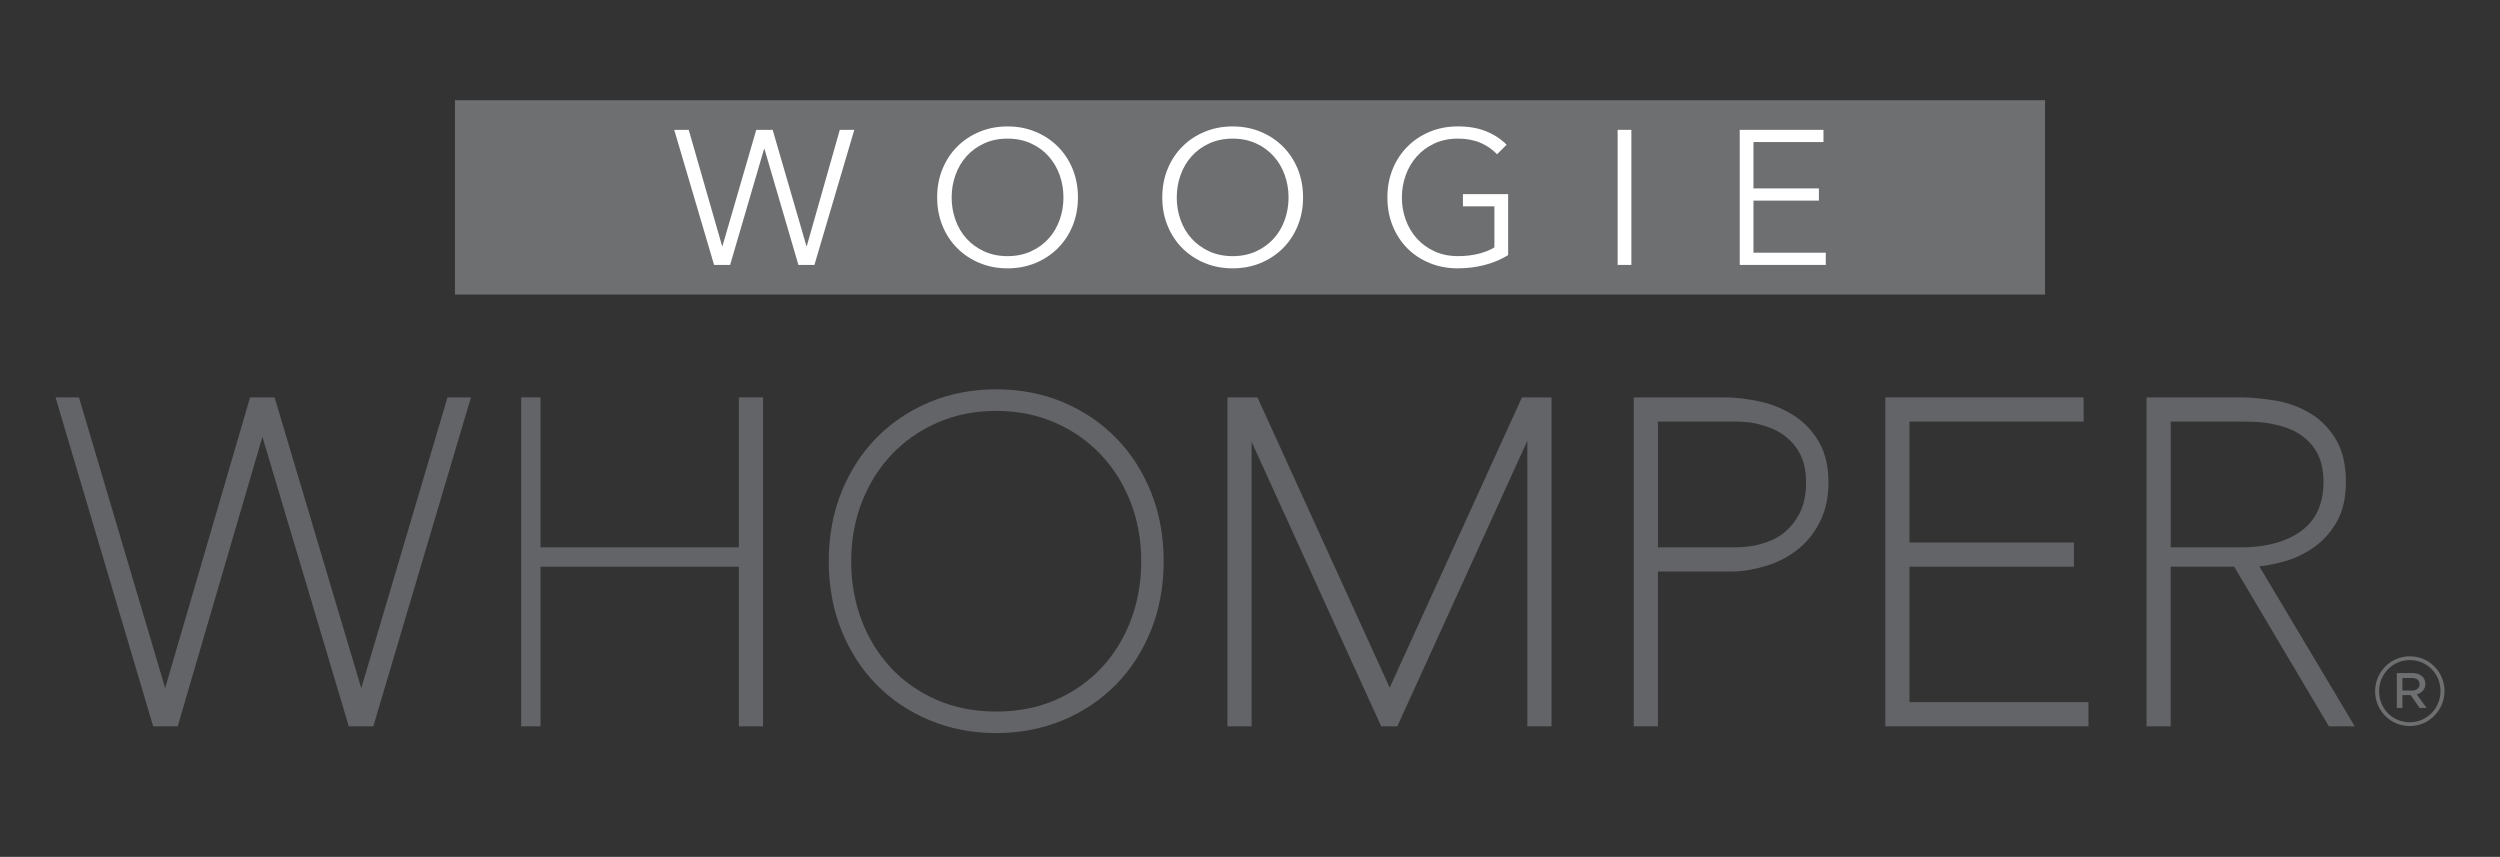 <?xml version="1.0" encoding="utf-8"?>
<!-- Generator: Adobe Illustrator 16.0.0, SVG Export Plug-In . SVG Version: 6.00 Build 0)  -->
<!DOCTYPE svg PUBLIC "-//W3C//DTD SVG 1.1//EN" "http://www.w3.org/Graphics/SVG/1.1/DTD/svg11.dtd">
<svg version="1.1" id="Layer_1" xmlns="http://www.w3.org/2000/svg" xmlns:xlink="http://www.w3.org/1999/xlink" x="0px" y="0px"
	 width="283px" height="97px" viewBox="0 0 283 97" enable-background="new 0 0 283 97" xml:space="preserve">
<rect x="0" y="0" width="283" height="97" fill="#333333" stroke="none"/>
<rect x="51.5" y="11.344" fill="#6E6F71" width="180" height="22"/>
<g>
	<path fill="#FFFFFF" d="M122.024,22.344c0,1.166-0.203,2.238-0.605,3.218c-0.403,0.979-0.961,1.825-1.674,2.537
		c-0.713,0.713-1.555,1.271-2.527,1.675c-0.971,0.402-2.026,0.604-3.163,0.604c-1.138,0-2.192-0.201-3.164-0.604
		c-0.972-0.404-1.814-0.962-2.527-1.675c-0.712-0.712-1.271-1.558-1.673-2.537c-0.404-0.979-0.605-2.052-0.605-3.218
		s0.201-2.239,0.605-3.218c0.402-0.979,0.961-1.825,1.673-2.537c0.713-0.713,1.555-1.271,2.527-1.674
		c0.972-0.403,2.026-0.604,3.164-0.604c1.137,0,2.192,0.201,3.163,0.604c0.972,0.403,1.814,0.961,2.527,1.674
		c0.713,0.712,1.271,1.559,1.674,2.537C121.821,20.104,122.024,21.178,122.024,22.344z M120.382,22.354
		c0-0.892-0.144-1.738-0.432-2.544c-0.288-0.805-0.705-1.513-1.252-2.124c-0.547-0.61-1.213-1.096-1.998-1.454
		c-0.785-0.359-1.667-0.54-2.645-0.54c-0.98,0-1.861,0.181-2.646,0.54c-0.785,0.358-1.45,0.844-1.997,1.454
		c-0.548,0.611-0.965,1.319-1.253,2.124c-0.288,0.806-0.432,1.652-0.432,2.544s0.144,1.739,0.432,2.544s0.705,1.51,1.253,2.113
		c0.547,0.604,1.212,1.085,1.997,1.445c0.785,0.359,1.666,0.539,2.646,0.539c0.978,0,1.86-0.18,2.645-0.539
		c0.785-0.36,1.451-0.842,1.998-1.445s0.964-1.309,1.252-2.113S120.382,23.246,120.382,22.354z"/>
	<path fill="#FFFFFF" d="M147.507,22.344c0,1.166-0.203,2.238-0.604,3.218c-0.404,0.979-0.961,1.825-1.675,2.537
		c-0.713,0.713-1.555,1.271-2.526,1.675c-0.972,0.402-2.026,0.604-3.163,0.604c-1.138,0-2.192-0.201-3.165-0.604
		c-0.972-0.404-1.814-0.962-2.527-1.675c-0.712-0.712-1.271-1.558-1.673-2.537c-0.404-0.979-0.605-2.052-0.605-3.218
		s0.201-2.239,0.605-3.218c0.402-0.979,0.961-1.825,1.673-2.537c0.713-0.713,1.555-1.271,2.527-1.674
		c0.972-0.403,2.026-0.604,3.165-0.604c1.137,0,2.191,0.201,3.163,0.604s1.813,0.961,2.526,1.674
		c0.714,0.712,1.271,1.559,1.675,2.537C147.304,20.104,147.507,21.178,147.507,22.344z M145.865,22.354
		c0-0.892-0.145-1.738-0.433-2.544c-0.288-0.805-0.705-1.513-1.252-2.124c-0.547-0.61-1.213-1.096-1.998-1.454
		c-0.785-0.359-1.667-0.54-2.645-0.54c-0.98,0-1.861,0.181-2.646,0.54c-0.785,0.358-1.45,0.844-1.997,1.454
		c-0.548,0.611-0.965,1.319-1.253,2.124c-0.288,0.806-0.432,1.652-0.432,2.544s0.144,1.739,0.432,2.544s0.705,1.51,1.253,2.113
		c0.547,0.604,1.212,1.085,1.997,1.445c0.785,0.359,1.666,0.539,2.646,0.539c0.978,0,1.859-0.18,2.645-0.539
		c0.785-0.36,1.451-0.842,1.998-1.445s0.964-1.309,1.252-2.113S145.865,23.246,145.865,22.354z"/>
	<path fill="#FFFFFF" d="M169.469,17.463c-0.533-0.562-1.167-0.996-1.9-1.307c-0.734-0.309-1.576-0.464-2.527-0.464
		c-0.979,0-1.86,0.18-2.646,0.54c-0.784,0.359-1.45,0.844-1.997,1.455c-0.548,0.61-0.969,1.318-1.263,2.123
		c-0.296,0.805-0.442,1.652-0.442,2.545c0,0.891,0.146,1.738,0.442,2.543c0.294,0.806,0.715,1.51,1.263,2.113
		c0.547,0.604,1.213,1.086,1.997,1.444c0.785,0.36,1.667,0.539,2.646,0.539c0.865,0,1.656-0.094,2.375-0.28
		c0.721-0.188,1.304-0.425,1.75-0.713v-4.643h-3.563v-1.382h5.118v6.905c-0.835,0.506-1.734,0.881-2.699,1.127
		s-1.965,0.367-3.002,0.367c-1.152,0-2.217-0.201-3.195-0.604c-0.979-0.403-1.821-0.961-2.527-1.674
		c-0.705-0.713-1.256-1.559-1.652-2.539c-0.396-0.978-0.593-2.051-0.593-3.217s0.201-2.238,0.604-3.218
		c0.402-0.979,0.961-1.824,1.674-2.538c0.711-0.712,1.555-1.27,2.525-1.673c0.973-0.402,2.027-0.604,3.164-0.604
		c1.225,0,2.289,0.183,3.196,0.549s1.685,0.874,2.333,1.524L169.469,17.463z"/>
	<rect x="183.117" y="14.698" fill="#FFFFFF" width="1.555" height="15.29"/>
	<polygon fill="#FFFFFF" points="198.493,28.605 206.678,28.605 206.678,29.988 196.938,29.988 196.938,14.699 206.418,14.699 
		206.418,16.081 198.493,16.081 198.493,21.329 205.9,21.329 205.9,22.71 198.493,22.71 	"/>
	<polygon fill="#FFFFFF" points="81.742,27.85 81.785,27.85 85.608,14.699 87.465,14.699 91.287,27.85 91.33,27.85 95.066,14.699 
		96.707,14.699 92.193,29.988 90.38,29.988 86.536,16.858 86.493,16.858 82.649,29.988 80.834,29.988 76.322,14.699 77.963,14.699 	
		"/>
</g>
<g>
	<polygon fill="#636467" points="50.657,44.984 40.895,77.906 31.084,44.984 28.308,44.984 18.696,77.887 8.94,44.984 6.286,44.984 
		17.339,82.221 20.115,82.221 29.704,49.444 39.484,82.221 42.258,82.221 53.31,44.984 	"/>
	<polygon fill="#636467" points="83.639,44.984 83.639,61.959 61.188,61.959 61.188,44.984 58.998,44.984 58.998,82.221 
		61.188,82.221 61.188,64.15 83.639,64.15 83.639,82.221 86.376,82.221 86.376,44.984 	"/>
	<path fill="#636467" d="M130.298,55.721c-0.95-2.366-2.283-4.434-3.961-6.146c-1.68-1.715-3.697-3.074-5.997-4.043
		c-2.301-0.969-4.848-1.459-7.568-1.459c-2.722,0-5.268,0.49-7.57,1.459c-2.299,0.969-4.317,2.328-5.996,4.043
		c-1.679,1.713-3.012,3.781-3.961,6.146c-0.949,2.361-1.43,4.99-1.43,7.809c0,2.82,0.481,5.447,1.43,7.809
		c0.948,2.365,2.281,4.434,3.961,6.147c1.68,1.716,3.707,3.075,6.024,4.044c2.317,0.967,4.854,1.457,7.542,1.457
		c2.687,0,5.224-0.49,7.542-1.457c2.316-0.969,4.342-2.328,6.023-4.044c1.678-1.713,3.011-3.78,3.961-6.147
		c0.949-2.362,1.43-4.989,1.43-7.809C131.728,60.711,131.247,58.084,130.298,55.721 M112.772,80.549
		c-2.462,0-4.726-0.443-6.728-1.318c-2.003-0.874-3.745-2.091-5.175-3.615c-1.431-1.527-2.554-3.345-3.335-5.4
		c-0.783-2.063-1.18-4.311-1.18-6.686c0-2.371,0.405-4.619,1.204-6.68c0.797-2.057,1.935-3.874,3.384-5.402
		c1.445-1.525,3.195-2.742,5.202-3.619c2.005-0.875,4.235-1.317,6.628-1.317s4.623,0.442,6.626,1.317
		c2.007,0.877,3.757,2.094,5.203,3.619c1.448,1.528,2.587,3.346,3.384,5.402c0.799,2.063,1.204,4.311,1.204,6.68
		c0,2.372-0.396,4.621-1.18,6.686c-0.782,2.057-1.904,3.873-3.335,5.4c-1.43,1.524-3.172,2.741-5.175,3.615
		C117.497,80.105,115.233,80.549,112.772,80.549"/>
	<polygon fill="#636467" points="172.285,44.984 157.314,77.842 142.344,44.984 138.945,44.984 138.945,82.221 141.682,82.221 
		141.682,50.016 156.352,82.221 158.176,82.221 172.895,49.898 172.895,82.221 175.633,82.221 175.633,44.984 	"/>
	<path fill="#636467" d="M205.883,49.987c-0.723-1.228-1.668-2.22-2.813-2.947c-1.119-0.71-2.387-1.268-3.766-1.569
		c-1.35-0.293-2.699-0.486-4.012-0.486h-10.352v37.236h2.738V64.697h8.266c1.471,0,2.885-0.288,4.201-0.71
		c1.334-0.427,2.52-1.097,3.52-1.92c1.012-0.831,1.828-1.901,2.422-3.146c0.596-1.244,0.898-2.697,0.898-4.302
		C206.986,52.795,206.615,51.23,205.883,49.987 M195.996,61.959h-8.316V47.723h8.064c1.041,0,2.105-0.002,3.166,0.25
		c1.031,0.248,1.975,0.588,2.799,1.138c0.803,0.534,1.469,1.229,1.979,2.129c0.504,0.89,0.76,2.019,0.76,3.388
		c0,1.348-0.244,2.504-0.725,3.45c-0.482,0.951-1.123,1.733-1.902,2.332c-0.789,0.606-1.699,0.952-2.707,1.228
		C198.078,61.918,197.029,61.959,195.996,61.959"/>
	<polygon fill="#636467" points="216.152,79.481 216.152,64.15 234.771,64.15 234.771,61.412 216.152,61.412 216.152,47.722 
		235.865,47.722 235.865,44.984 213.416,44.984 213.416,82.22 236.414,82.22 236.414,79.481 	"/>
	<path fill="#636467" d="M255.754,64.111c0.828-0.069,1.672-0.269,2.518-0.477c1.301-0.322,2.5-0.884,3.564-1.611
		c1.086-0.742,1.984-1.737,2.674-2.931c0.695-1.209,1.047-2.735,1.047-4.524c0-1.926-0.371-3.535-1.102-4.777
		c-0.725-1.232-1.674-2.219-2.82-2.93c-1.125-0.695-2.416-1.221-3.838-1.471c-1.375-0.238-2.748-0.406-4.08-0.406h-10.732V82.22
		h2.738V64.15h7.186l10.721,18.069h2.93L255.754,64.111z M245.723,47.722h7.393c1.285,0,2.566-0.015,3.803,0.21
		c1.195,0.217,2.262,0.535,3.17,1.073c0.875,0.521,1.594,1.213,2.129,2.12c0.531,0.902,0.801,2.053,0.801,3.452
		c0,2.296-0.754,4.13-2.311,5.368c-1.58,1.259-3.949,2.014-7.043,2.014h-7.941V47.722z"/>
	<path fill="#6E6F71" d="M268.863,78.263V78.24c0-2.143,1.736-3.947,3.924-3.947c2.211,0,3.928,1.781,3.928,3.925v0.022
		c0,2.144-1.738,3.948-3.928,3.948C270.576,82.188,268.863,80.406,268.863,78.263 M276.264,78.24v-0.022
		c0-1.918-1.49-3.497-3.477-3.497c-1.961,0-3.473,1.602-3.473,3.52v0.022c0,1.918,1.488,3.497,3.473,3.497
		C274.75,81.76,276.264,80.158,276.264,78.24 M271.322,76.188h1.758c0.814,0,1.469,0.428,1.469,1.219
		c0,0.653-0.43,1.037-0.971,1.195l1.105,1.534h-0.789l-0.994-1.444h-0.947v1.444h-0.631V76.188z M273.014,78.172
		c0.564,0,0.881-0.293,0.881-0.721c0-0.474-0.338-0.699-0.881-0.699h-1.061v1.42H273.014z"/>
</g>
</svg>
